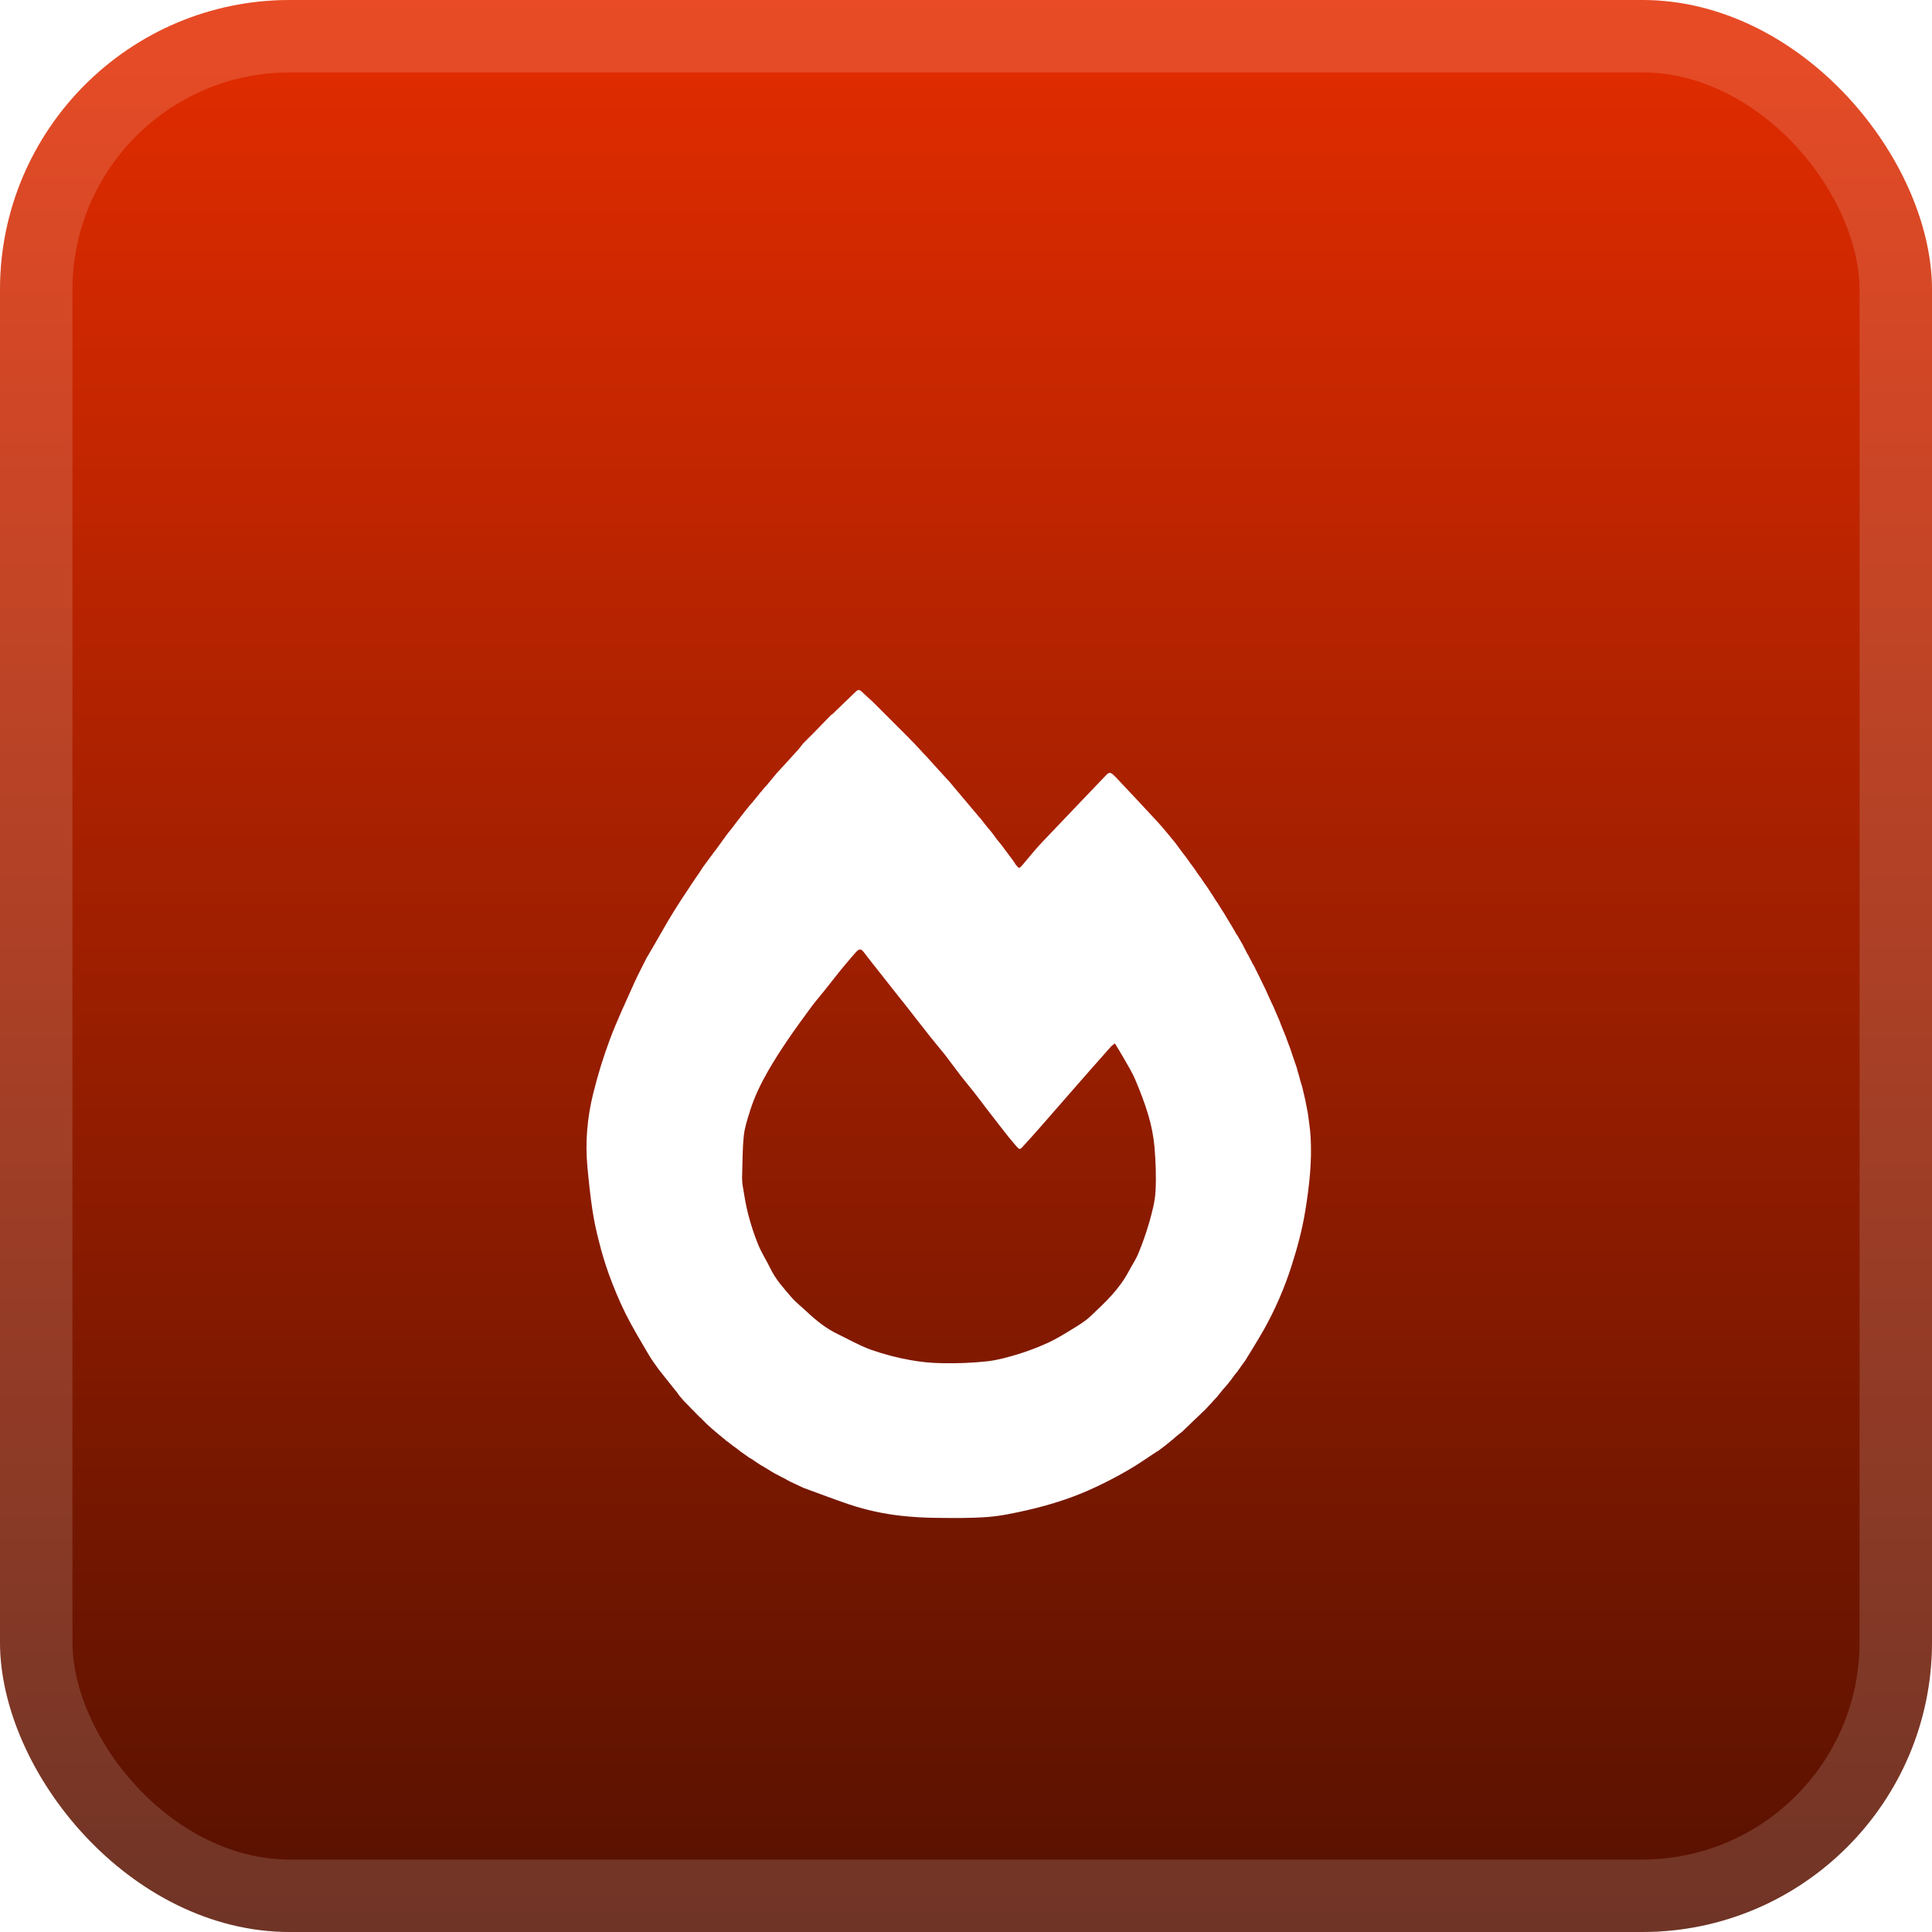 <svg width="56" height="56" viewBox="0 0 56 56" fill="none" xmlns="http://www.w3.org/2000/svg">
<rect width="56" height="56" rx="8.4" fill="url(#paint0_linear_1_62)"/>
<rect x="1.05" y="1.05" width="53.9" height="53.9" rx="7.35" stroke="white" stroke-opacity="0.15" stroke-width="2.1"/>
<g filter="url(#filter0_d_1_62)">
<path d="M19.62 36.354V36.347L19.613 36.346L19.597 36.327L19.594 36.324L19.105 35.71L19.102 35.707C18.999 35.558 18.889 35.415 18.798 35.259C18.567 34.865 18.33 34.473 18.126 34.064C17.948 33.7 17.79 33.326 17.652 32.944C17.538 32.629 17.442 32.308 17.361 31.983C17.282 31.682 17.218 31.378 17.171 31.07C17.109 30.659 17.066 30.243 17.027 29.828C16.958 29.106 17.022 28.389 17.196 27.689C17.326 27.162 17.486 26.642 17.676 26.133C17.884 25.578 18.138 25.039 18.381 24.497C18.495 24.242 18.629 23.996 18.753 23.745L18.756 23.742C18.817 23.637 18.879 23.532 18.941 23.427C19.077 23.191 19.213 22.954 19.349 22.718L19.351 22.715L19.411 22.614L19.417 22.612V22.605C19.469 22.52 19.521 22.434 19.574 22.348L19.577 22.344L19.758 22.06L19.761 22.056L19.922 21.813L19.924 21.811C19.95 21.77 19.976 21.73 20.003 21.69L20.006 21.686L20.085 21.567L20.088 21.564L20.167 21.443L20.17 21.44L20.211 21.381L20.217 21.378V21.372C20.229 21.355 20.242 21.338 20.254 21.321L20.255 21.32L20.375 21.134L20.381 21.131V21.125C20.435 21.053 20.488 20.981 20.541 20.91L20.542 20.907L20.663 20.745L20.665 20.742L20.723 20.662L20.727 20.657L20.741 20.641C20.748 20.641 20.751 20.638 20.75 20.631L20.951 20.353L20.956 20.351V20.345L21.012 20.272L21.013 20.269L21.052 20.21L21.055 20.207L21.071 20.189L21.078 20.186V20.179L21.116 20.129V20.128L21.133 20.107L21.135 20.105L21.152 20.086L21.155 20.083C21.175 20.057 21.195 20.031 21.215 20.005L21.218 20.002L21.235 19.983L21.241 19.981V19.974C21.253 19.957 21.265 19.94 21.278 19.923L21.279 19.921L21.357 19.818L21.364 19.816V19.809L21.421 19.738L21.422 19.736L21.645 19.449L21.667 19.424C21.688 19.398 21.708 19.372 21.729 19.346L21.73 19.345L21.749 19.326L21.75 19.323L21.767 19.304L21.77 19.3L21.785 19.284L21.81 19.257L21.851 19.203L21.853 19.201L21.87 19.181L21.873 19.179L21.953 19.079L21.955 19.077L21.972 19.058L21.975 19.055L22.035 18.976L22.037 18.974C22.043 18.968 22.048 18.962 22.054 18.955L22.077 18.931L22.138 18.854L22.14 18.852L22.158 18.833L22.16 18.831C22.165 18.824 22.171 18.818 22.177 18.811L22.179 18.808L22.196 18.79L22.2 18.786L22.216 18.77L22.22 18.766L22.506 18.42L22.527 18.397L22.732 18.174L22.734 18.173L22.751 18.154L22.753 18.151L22.918 17.97L22.919 17.967L22.937 17.949L22.94 17.945L23.123 17.743L23.124 17.741L23.142 17.723L23.145 17.72L23.16 17.701L23.163 17.697L23.271 17.56H23.268C23.276 17.553 23.283 17.546 23.29 17.538L23.289 17.539L23.309 17.518L23.33 17.497C23.337 17.491 23.343 17.484 23.351 17.477L23.37 17.456H23.371L23.39 17.436H23.392L23.412 17.415L23.433 17.395L23.453 17.374L23.474 17.353V17.355L23.738 17.086L23.739 17.085L23.779 17.045V17.044L23.818 17.003L23.82 17.001L23.838 16.982L23.84 16.981L23.859 16.962L23.86 16.96L24.092 16.722C24.107 16.715 24.12 16.706 24.133 16.695C24.349 16.488 24.564 16.28 24.779 16.072C24.881 15.973 24.907 15.976 25.011 16.079C25.103 16.169 25.201 16.253 25.296 16.34L25.3 16.345L26.322 17.366L26.326 17.371L26.383 17.427V17.436H26.389L26.402 17.45V17.456H26.408L26.422 17.469L26.424 17.476L26.431 17.477L26.442 17.488C26.442 17.494 26.444 17.497 26.451 17.497L26.463 17.512V17.517H26.468L26.484 17.533L26.489 17.538L26.505 17.554L26.509 17.558L26.525 17.575L26.528 17.579L26.729 17.793V17.801L26.736 17.803L26.752 17.82L26.775 17.844L26.791 17.862L26.795 17.866L26.812 17.883L26.816 17.887L26.832 17.904L26.836 17.907L27.222 18.334L27.227 18.339L27.242 18.355V18.36H27.247L27.262 18.376L27.267 18.381L27.282 18.398L27.286 18.402L27.361 18.487L27.428 18.559V18.566L27.434 18.567L27.448 18.582V18.587H27.453L27.468 18.603L27.473 18.608L27.489 18.624L27.494 18.629C27.499 18.634 27.504 18.64 27.509 18.645L27.512 18.649L27.612 18.769L27.615 18.773L27.715 18.892L27.718 18.895L28.288 19.571L28.291 19.574L28.371 19.671V19.676H28.377L28.39 19.689V19.695H28.396L28.41 19.71V19.717H28.415L28.552 19.893V19.899L28.558 19.9L28.574 19.919L28.578 19.923L28.637 19.999V20.005H28.643L28.656 20.018V20.024H28.662L28.74 20.122L28.744 20.126L28.802 20.203L28.806 20.208C28.825 20.235 28.844 20.261 28.863 20.288L28.865 20.291C28.891 20.324 28.918 20.357 28.944 20.39L28.947 20.394L29.027 20.492L29.031 20.497L29.046 20.515L29.048 20.518L29.089 20.575L29.092 20.579L29.212 20.74L29.215 20.743L29.254 20.798V20.804L29.259 20.805L29.274 20.822L29.276 20.825L29.335 20.904L29.338 20.908L29.374 20.958V20.965L29.381 20.968C29.386 20.974 29.391 20.981 29.396 20.987L29.398 20.99C29.412 21.017 29.427 21.042 29.445 21.067C29.542 21.183 29.542 21.182 29.641 21.067C29.828 20.849 30.006 20.623 30.203 20.415C30.825 19.758 31.453 19.107 32.078 18.451C32.142 18.385 32.196 18.392 32.255 18.445C32.313 18.498 32.363 18.549 32.414 18.604C32.797 19.013 33.183 19.419 33.561 19.832C33.731 20.017 33.886 20.216 34.048 20.408V20.414H34.054C34.134 20.523 34.215 20.632 34.295 20.741L34.296 20.742C34.317 20.768 34.337 20.794 34.358 20.82L34.361 20.824L34.419 20.904L34.421 20.907L34.48 20.989C34.487 21 34.494 21.012 34.502 21.023L34.506 21.029L34.521 21.047L34.523 21.05L34.541 21.07V21.072L34.582 21.129L34.584 21.132L34.643 21.212L34.645 21.215L34.683 21.276V21.277L34.721 21.328V21.334L34.727 21.335L34.768 21.395L34.772 21.4L34.787 21.418L34.789 21.42L34.828 21.478L34.831 21.482L34.911 21.602L34.913 21.605L34.972 21.686L34.973 21.687L35.013 21.747L35.014 21.749C35.028 21.77 35.041 21.788 35.054 21.808L35.056 21.811L35.094 21.872L35.095 21.874L35.136 21.933L35.138 21.935L35.195 22.027V22.034L35.201 22.036L35.239 22.098L35.24 22.1C35.253 22.118 35.265 22.135 35.277 22.153V22.159L35.283 22.16C35.289 22.168 35.294 22.175 35.3 22.183L35.32 22.221L35.321 22.223L35.361 22.285C35.381 22.317 35.402 22.349 35.422 22.382L35.426 22.387L35.503 22.51L35.504 22.511L35.586 22.651L35.588 22.655L35.627 22.714L35.628 22.717L35.648 22.754L35.65 22.758L35.688 22.816L35.69 22.819C35.718 22.866 35.745 22.913 35.771 22.96L35.773 22.962L35.831 23.065L35.832 23.067L35.873 23.126L35.875 23.129L36.016 23.375L36.017 23.377L36.038 23.415L36.039 23.418L36.078 23.498V23.5L36.099 23.535L36.102 23.539L36.14 23.619L36.141 23.622L36.179 23.684C36.185 23.695 36.191 23.705 36.197 23.715L36.195 23.721L36.2 23.724L36.241 23.805L36.242 23.807C36.248 23.816 36.253 23.825 36.259 23.834C36.258 23.835 36.258 23.836 36.258 23.838C36.258 23.839 36.258 23.84 36.259 23.841C36.26 23.843 36.26 23.844 36.261 23.845C36.263 23.845 36.264 23.846 36.265 23.846C36.278 23.872 36.291 23.898 36.304 23.925L36.306 23.929L36.343 23.991L36.344 23.993C36.351 24.005 36.358 24.018 36.365 24.031L36.366 24.034L36.404 24.116L36.425 24.154L36.426 24.157L36.445 24.196V24.198L36.507 24.319L36.508 24.321L36.527 24.36V24.362L36.587 24.484V24.485L36.668 24.65V24.651C36.737 24.801 36.805 24.95 36.873 25.1L36.875 25.103L36.894 25.141L36.895 25.144C36.901 25.157 36.908 25.17 36.914 25.183L36.915 25.185L36.955 25.285L36.957 25.288C37.004 25.398 37.051 25.507 37.099 25.615V25.617C37.106 25.637 37.112 25.656 37.119 25.675L37.12 25.678L37.239 25.973C37.238 25.974 37.238 25.975 37.238 25.977C37.237 25.978 37.238 25.979 37.238 25.98C37.239 25.982 37.24 25.983 37.241 25.984C37.242 25.985 37.243 25.985 37.244 25.985L37.262 26.026C37.275 26.062 37.288 26.098 37.3 26.134C37.3 26.135 37.299 26.137 37.299 26.138C37.299 26.139 37.299 26.141 37.3 26.142C37.3 26.144 37.301 26.145 37.303 26.146C37.304 26.147 37.305 26.147 37.306 26.148L37.406 26.415V26.417C37.412 26.438 37.419 26.456 37.426 26.476V26.479L37.447 26.538V26.541L37.588 26.952L37.609 27.032V27.034L37.669 27.239L37.689 27.32V27.321L37.751 27.524V27.527C37.778 27.643 37.805 27.759 37.832 27.874V27.877L37.852 27.976V27.979C37.872 28.081 37.892 28.184 37.912 28.286V28.288C37.938 28.501 37.974 28.714 37.987 28.929C38.034 29.665 37.949 30.392 37.831 31.116C37.743 31.653 37.601 32.178 37.434 32.698C37.23 33.337 36.962 33.953 36.635 34.538C36.463 34.844 36.273 35.14 36.091 35.442L36.088 35.445L35.986 35.585L35.985 35.587L35.884 35.729L35.883 35.731L35.858 35.768V35.767L35.802 35.832L35.8 35.834L35.741 35.915L35.739 35.917L35.681 35.998L35.678 36.001L35.616 36.079L35.615 36.081L35.514 36.202L35.512 36.205L35.495 36.223L35.492 36.226L35.475 36.243L35.472 36.247L35.279 36.484L35.281 36.483C35.267 36.497 35.253 36.512 35.24 36.527L35.242 36.525L35.201 36.569L35.203 36.567L35.181 36.59L35.183 36.588L35.162 36.611V36.61L35.124 36.654V36.655L35.106 36.676L35.104 36.677L35.085 36.696L35.084 36.698L35.065 36.717L35.063 36.719L34.955 36.836L34.957 36.834L34.935 36.858L34.936 36.856L34.567 37.209L34.468 37.306L34.392 37.378L34.369 37.4L34.352 37.416L34.347 37.421L34.33 37.436L34.326 37.44L34.309 37.457L34.305 37.46L34.288 37.477L34.285 37.48L34.267 37.498L34.264 37.5L34.187 37.56L34.182 37.563L34.085 37.642L34.08 37.646L34.063 37.662L34.059 37.666L34.042 37.682L34.038 37.686L33.84 37.848H33.835V37.853L33.737 37.93L33.731 37.934C33.678 37.974 33.625 38.014 33.572 38.053L33.568 38.057C33.555 38.063 33.544 38.069 33.532 38.075C33.26 38.252 32.995 38.441 32.715 38.603C32.403 38.784 32.083 38.953 31.756 39.105C31.457 39.246 31.15 39.37 30.837 39.475C30.488 39.593 30.133 39.692 29.774 39.773C29.399 39.858 29.019 39.94 28.637 39.97C28.145 40.008 27.647 40.001 27.152 39.996C26.808 39.994 26.464 39.974 26.121 39.936C25.612 39.88 25.11 39.771 24.623 39.609C24.171 39.457 23.726 39.285 23.278 39.122L23.276 39.121L23.238 39.102L23.235 39.101L22.93 38.958L22.927 38.957L22.807 38.895L22.787 38.88L22.782 38.877L22.623 38.797L22.619 38.794L22.583 38.774L22.58 38.773L22.46 38.711H22.459L22.357 38.651L22.355 38.65L22.193 38.549L22.19 38.547L22.049 38.465H22.048L21.925 38.385L21.923 38.383L21.803 38.301L21.7 38.241L21.699 38.24L21.678 38.223L21.675 38.221L21.616 38.179L21.614 38.174H21.608L21.473 38.079L21.469 38.076L21.392 38.016L21.389 38.014L21.372 38C21.372 37.998 21.371 37.997 21.37 37.995C21.37 37.994 21.369 37.993 21.367 37.992C21.366 37.991 21.365 37.99 21.363 37.99C21.362 37.989 21.36 37.989 21.359 37.99L21.31 37.953L21.309 37.952L21.249 37.911H21.248L21.227 37.893L21.225 37.891L21.145 37.831L21.142 37.829L21.125 37.814C21.125 37.812 21.125 37.811 21.124 37.81C21.124 37.808 21.123 37.807 21.122 37.806C21.12 37.805 21.119 37.805 21.118 37.805C21.116 37.804 21.115 37.804 21.113 37.805L21.064 37.77L21.059 37.768L21.021 37.736V37.73L21.016 37.727C20.998 37.714 20.98 37.7 20.962 37.686L20.96 37.684L20.941 37.668L20.937 37.664L20.92 37.649L20.915 37.645L20.838 37.585L20.835 37.582L20.817 37.566L20.813 37.562L20.695 37.463L20.69 37.458L20.674 37.444C20.674 37.443 20.674 37.441 20.673 37.44C20.672 37.439 20.672 37.438 20.67 37.437C20.669 37.436 20.668 37.435 20.666 37.435C20.665 37.435 20.663 37.435 20.662 37.435L20.531 37.318L20.528 37.315L20.511 37.298L20.507 37.294L20.49 37.28L20.488 37.274H20.482L20.47 37.262L20.468 37.255L20.461 37.254L20.449 37.241L20.448 37.235L20.441 37.233L20.428 37.22V37.214L20.422 37.213L20.409 37.2V37.193L20.403 37.192L20.389 37.179V37.173H20.383L20.369 37.158L20.364 37.153L20.348 37.137L20.343 37.132L20.328 37.117C20.328 37.116 20.328 37.114 20.327 37.113C20.327 37.112 20.326 37.11 20.325 37.109C20.323 37.108 20.322 37.108 20.321 37.107C20.319 37.107 20.318 37.107 20.316 37.107L20.251 37.046L20.127 36.92C20.127 36.918 20.127 36.916 20.126 36.915C20.125 36.913 20.125 36.912 20.123 36.91C20.122 36.909 20.121 36.908 20.119 36.907C20.118 36.907 20.116 36.906 20.114 36.907L20.103 36.894L20.101 36.888L20.095 36.886L20.083 36.875C20.083 36.873 20.082 36.871 20.081 36.87C20.081 36.868 20.08 36.867 20.078 36.866C20.077 36.865 20.076 36.864 20.074 36.863C20.072 36.863 20.071 36.862 20.069 36.863C20.046 36.838 20.023 36.814 20 36.789V36.784H19.994L19.98 36.769V36.764H19.974L19.96 36.747L19.956 36.743L19.939 36.726L19.936 36.722L19.919 36.705L19.915 36.702L19.898 36.685L19.895 36.681L19.878 36.664L19.874 36.66C19.869 36.655 19.863 36.649 19.858 36.643L19.854 36.639L19.837 36.623L19.833 36.619L19.817 36.602L19.814 36.598L19.693 36.457L19.691 36.455L19.62 36.354ZM32.316 26.243C32.265 26.284 32.227 26.307 32.199 26.339C31.993 26.569 31.788 26.801 31.584 27.034C31.375 27.271 31.167 27.509 30.959 27.748C30.782 27.95 30.607 28.154 30.429 28.355C30.193 28.623 29.96 28.895 29.717 29.157C29.545 29.342 29.575 29.359 29.399 29.154C29.172 28.889 28.964 28.607 28.748 28.332C28.691 28.26 28.635 28.188 28.58 28.115C28.469 27.969 28.36 27.822 28.247 27.678C28.117 27.512 27.981 27.352 27.851 27.185C27.694 26.981 27.544 26.772 27.386 26.568C27.247 26.392 27.099 26.223 26.961 26.047C26.716 25.739 26.476 25.427 26.234 25.117C26.171 25.036 26.105 24.958 26.042 24.878C25.851 24.636 25.66 24.393 25.468 24.15C25.325 23.968 25.18 23.789 25.041 23.604C24.966 23.503 24.909 23.491 24.822 23.586C24.73 23.685 24.643 23.791 24.555 23.894C24.479 23.985 24.402 24.075 24.328 24.168C24.175 24.359 24.025 24.552 23.872 24.744C23.751 24.895 23.623 25.04 23.509 25.196C23.272 25.518 23.036 25.841 22.812 26.172C22.62 26.456 22.435 26.744 22.264 27.041C22.053 27.408 21.868 27.79 21.741 28.195C21.667 28.432 21.586 28.673 21.56 28.917C21.52 29.29 21.524 29.667 21.512 30.043C21.506 30.145 21.511 30.248 21.524 30.35C21.571 30.631 21.613 30.915 21.685 31.191C21.762 31.49 21.858 31.784 21.974 32.071C22.073 32.314 22.22 32.538 22.334 32.776C22.484 33.086 22.713 33.337 22.933 33.593C23.067 33.75 23.234 33.878 23.385 34.02C23.654 34.272 23.937 34.502 24.27 34.663C24.593 34.819 24.906 35 25.24 35.121C25.605 35.249 25.979 35.349 26.36 35.418C26.684 35.479 27.014 35.511 27.344 35.513C27.766 35.521 28.188 35.503 28.608 35.459C28.915 35.425 29.221 35.339 29.519 35.248C29.813 35.157 30.1 35.048 30.38 34.919C30.618 34.81 30.845 34.67 31.069 34.532C31.25 34.42 31.439 34.31 31.593 34.166C32.018 33.769 32.445 33.371 32.72 32.844C32.81 32.673 32.922 32.512 32.994 32.335C33.117 32.041 33.222 31.739 33.311 31.433C33.393 31.139 33.477 30.837 33.493 30.534C33.517 30.103 33.499 29.666 33.462 29.235C33.434 28.927 33.374 28.622 33.285 28.325C33.183 27.976 33.049 27.633 32.907 27.296C32.817 27.082 32.691 26.882 32.577 26.68C32.496 26.536 32.408 26.396 32.316 26.243Z" fill="white"/>
</g>
<defs>
<filter id="filter0_d_1_62" x="13" y="16" width="29" height="32" filterUnits="userSpaceOnUse" color-interpolation-filters="sRGB">
<feFlood flood-opacity="0" result="BackgroundImageFix"/>
<feColorMatrix in="SourceAlpha" type="matrix" values="0 0 0 0 0 0 0 0 0 0 0 0 0 0 0 0 0 0 127 0" result="hardAlpha"/>
<feOffset dy="4"/>
<feGaussianBlur stdDeviation="2"/>
<feComposite in2="hardAlpha" operator="out"/>
<feColorMatrix type="matrix" values="0 0 0 0 0 0 0 0 0 0 0 0 0 0 0 0 0 0 0.25 0"/>
<feBlend mode="normal" in2="BackgroundImageFix" result="effect1_dropShadow_1_62"/>
<feBlend mode="normal" in="SourceGraphic" in2="effect1_dropShadow_1_62" result="shape"/>
</filter>
<linearGradient id="paint0_linear_1_62" x1="28" y1="0" x2="28" y2="56" gradientUnits="userSpaceOnUse">
<stop stop-color="#E42C00"/>
<stop offset="1" stop-color="#561100"/>
</linearGradient>
</defs>
</svg>
